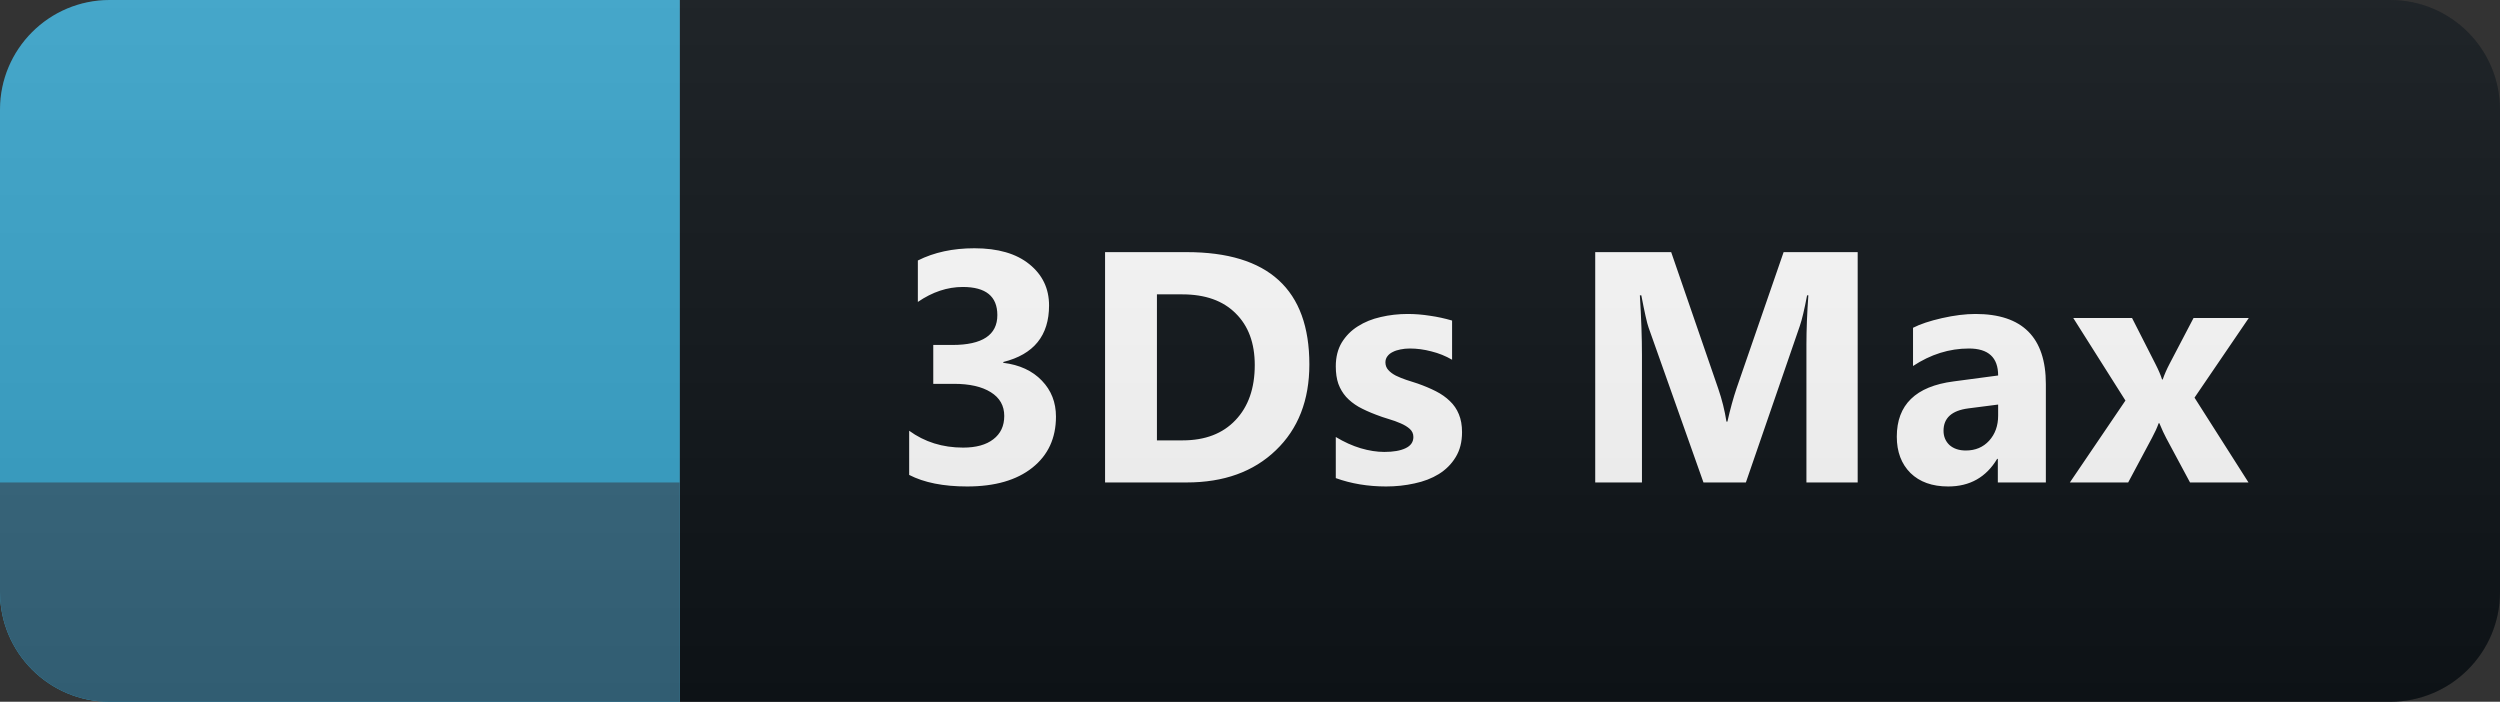 <svg width="114" height="32" viewBox="0 0 114 32" fill="none" xmlns="http://www.w3.org/2000/svg">
<rect x="0" y="0" width="114" height="32" fill="#333333" stroke="none"/>
<path d="M109 0H31V32H109C111.761 32 114 29.761 114 27V5C114 2.239 111.761 0 109 0Z" fill="#0F1418"/>
<path d="M31 0H5C2.239 0 0 2.239 0 5V27C0 29.761 2.239 32 5 32H31V0Z" fill="#39A5CC"/>
<path d="M31 32H5C2.239 32 0 29.761 0 27V22H31V32Z" fill="#37687F"/>
<path d="M41.458 21.656V19.642C42.161 20.154 42.981 20.411 43.919 20.411C44.51 20.411 44.969 20.284 45.296 20.03C45.628 19.776 45.794 19.422 45.794 18.968C45.794 18.499 45.589 18.138 45.179 17.884C44.773 17.63 44.214 17.503 43.502 17.503H42.557V15.73H43.428C44.795 15.73 45.479 15.276 45.479 14.368C45.479 13.514 44.954 13.086 43.904 13.086C43.201 13.086 42.518 13.313 41.854 13.768V11.878C42.591 11.507 43.45 11.321 44.432 11.321C45.506 11.321 46.341 11.563 46.937 12.046C47.537 12.53 47.837 13.157 47.837 13.929C47.837 15.301 47.142 16.16 45.75 16.507V16.544C46.492 16.636 47.078 16.907 47.508 17.356C47.938 17.801 48.152 18.348 48.152 18.997C48.152 19.979 47.794 20.755 47.076 21.326C46.358 21.898 45.367 22.183 44.102 22.183C43.018 22.183 42.137 22.007 41.458 21.656ZM50.391 22V11.497H54.111C57.842 11.497 59.707 13.204 59.707 16.617C59.707 18.252 59.197 19.559 58.176 20.535C57.16 21.512 55.806 22 54.111 22H50.391ZM52.756 13.423V20.081H53.928C54.953 20.081 55.757 19.773 56.338 19.158C56.924 18.543 57.217 17.706 57.217 16.646C57.217 15.645 56.926 14.859 56.345 14.288C55.769 13.711 54.958 13.423 53.913 13.423H52.756ZM60.912 21.802V19.927C61.293 20.157 61.672 20.328 62.047 20.44C62.428 20.552 62.787 20.608 63.124 20.608C63.534 20.608 63.857 20.552 64.091 20.44C64.33 20.328 64.45 20.157 64.45 19.927C64.45 19.781 64.396 19.659 64.289 19.561C64.181 19.463 64.042 19.378 63.871 19.305C63.705 19.231 63.522 19.166 63.322 19.107C63.122 19.048 62.929 18.982 62.743 18.909C62.446 18.797 62.182 18.677 61.952 18.55C61.728 18.419 61.537 18.267 61.381 18.096C61.23 17.925 61.112 17.727 61.029 17.503C60.951 17.278 60.912 17.012 60.912 16.705C60.912 16.285 61.003 15.923 61.183 15.621C61.369 15.318 61.613 15.071 61.916 14.881C62.223 14.685 62.572 14.544 62.963 14.456C63.359 14.363 63.769 14.317 64.194 14.317C64.526 14.317 64.862 14.344 65.204 14.398C65.546 14.446 65.883 14.52 66.215 14.617V16.404C65.922 16.233 65.607 16.106 65.27 16.023C64.938 15.935 64.611 15.892 64.289 15.892C64.137 15.892 63.993 15.906 63.857 15.935C63.725 15.96 63.608 15.999 63.505 16.053C63.403 16.102 63.322 16.168 63.263 16.25C63.205 16.329 63.175 16.419 63.175 16.521C63.175 16.658 63.219 16.775 63.307 16.873C63.395 16.971 63.51 17.056 63.651 17.129C63.793 17.198 63.949 17.261 64.12 17.32C64.296 17.373 64.469 17.43 64.64 17.488C64.948 17.596 65.226 17.713 65.475 17.84C65.724 17.967 65.937 18.116 66.112 18.287C66.293 18.457 66.43 18.658 66.523 18.887C66.62 19.117 66.669 19.39 66.669 19.707C66.669 20.152 66.572 20.533 66.376 20.85C66.186 21.163 65.929 21.419 65.607 21.619C65.29 21.814 64.921 21.956 64.501 22.044C64.086 22.137 63.654 22.183 63.205 22.183C62.38 22.183 61.615 22.056 60.912 21.802ZM84.71 22H82.373V15.716C82.373 15.037 82.403 14.288 82.461 13.467H82.403C82.281 14.112 82.171 14.576 82.073 14.859L79.612 22H77.678L75.174 14.932C75.105 14.742 74.995 14.253 74.844 13.467H74.778C74.842 14.502 74.873 15.411 74.873 16.192V22H72.742V11.497H76.206L78.352 17.723C78.523 18.221 78.648 18.721 78.726 19.224H78.77C78.902 18.643 79.041 18.138 79.187 17.708L81.333 11.497H84.71V22ZM93.291 22H91.101V20.923H91.071C90.569 21.763 89.824 22.183 88.838 22.183C88.11 22.183 87.536 21.978 87.116 21.568C86.701 21.153 86.494 20.601 86.494 19.913C86.494 18.457 87.356 17.618 89.079 17.393L91.115 17.122C91.115 16.302 90.671 15.892 89.782 15.892C88.889 15.892 88.039 16.158 87.234 16.69V14.947C87.556 14.781 87.995 14.634 88.552 14.507C89.113 14.38 89.624 14.317 90.083 14.317C92.221 14.317 93.291 15.384 93.291 17.518V22ZM91.115 18.953V18.448L89.753 18.623C89.001 18.721 88.625 19.061 88.625 19.642C88.625 19.905 88.716 20.123 88.896 20.294C89.082 20.459 89.331 20.543 89.643 20.543C90.078 20.543 90.432 20.394 90.705 20.096C90.979 19.793 91.115 19.412 91.115 18.953ZM102.545 14.5L100.07 18.133L102.531 22H99.865L98.781 19.979C98.693 19.817 98.588 19.59 98.466 19.297H98.436C98.363 19.502 98.263 19.722 98.136 19.956L97.045 22H94.386L96.92 18.265L94.54 14.5H97.221L98.29 16.602C98.432 16.88 98.532 17.115 98.59 17.305H98.62C98.698 17.076 98.803 16.836 98.934 16.587L100.026 14.5H102.545Z" fill="white"/>
<path d="M109 0H5C2.239 0 0 2.239 0 5V27C0 29.761 2.239 32 5 32H109C111.761 32 114 29.761 114 27V5C114 2.239 111.761 0 109 0Z" fill="url(#paint0_linear_29_118)"/>
<defs>
<linearGradient id="paint0_linear_29_118" x1="0" y1="0" x2="0" y2="32" gradientUnits="userSpaceOnUse">
<stop stop-color="#BBBBBB" stop-opacity="0.1"/>
<stop offset="1" stop-opacity="0.1"/>
</linearGradient>
</defs>
</svg>
